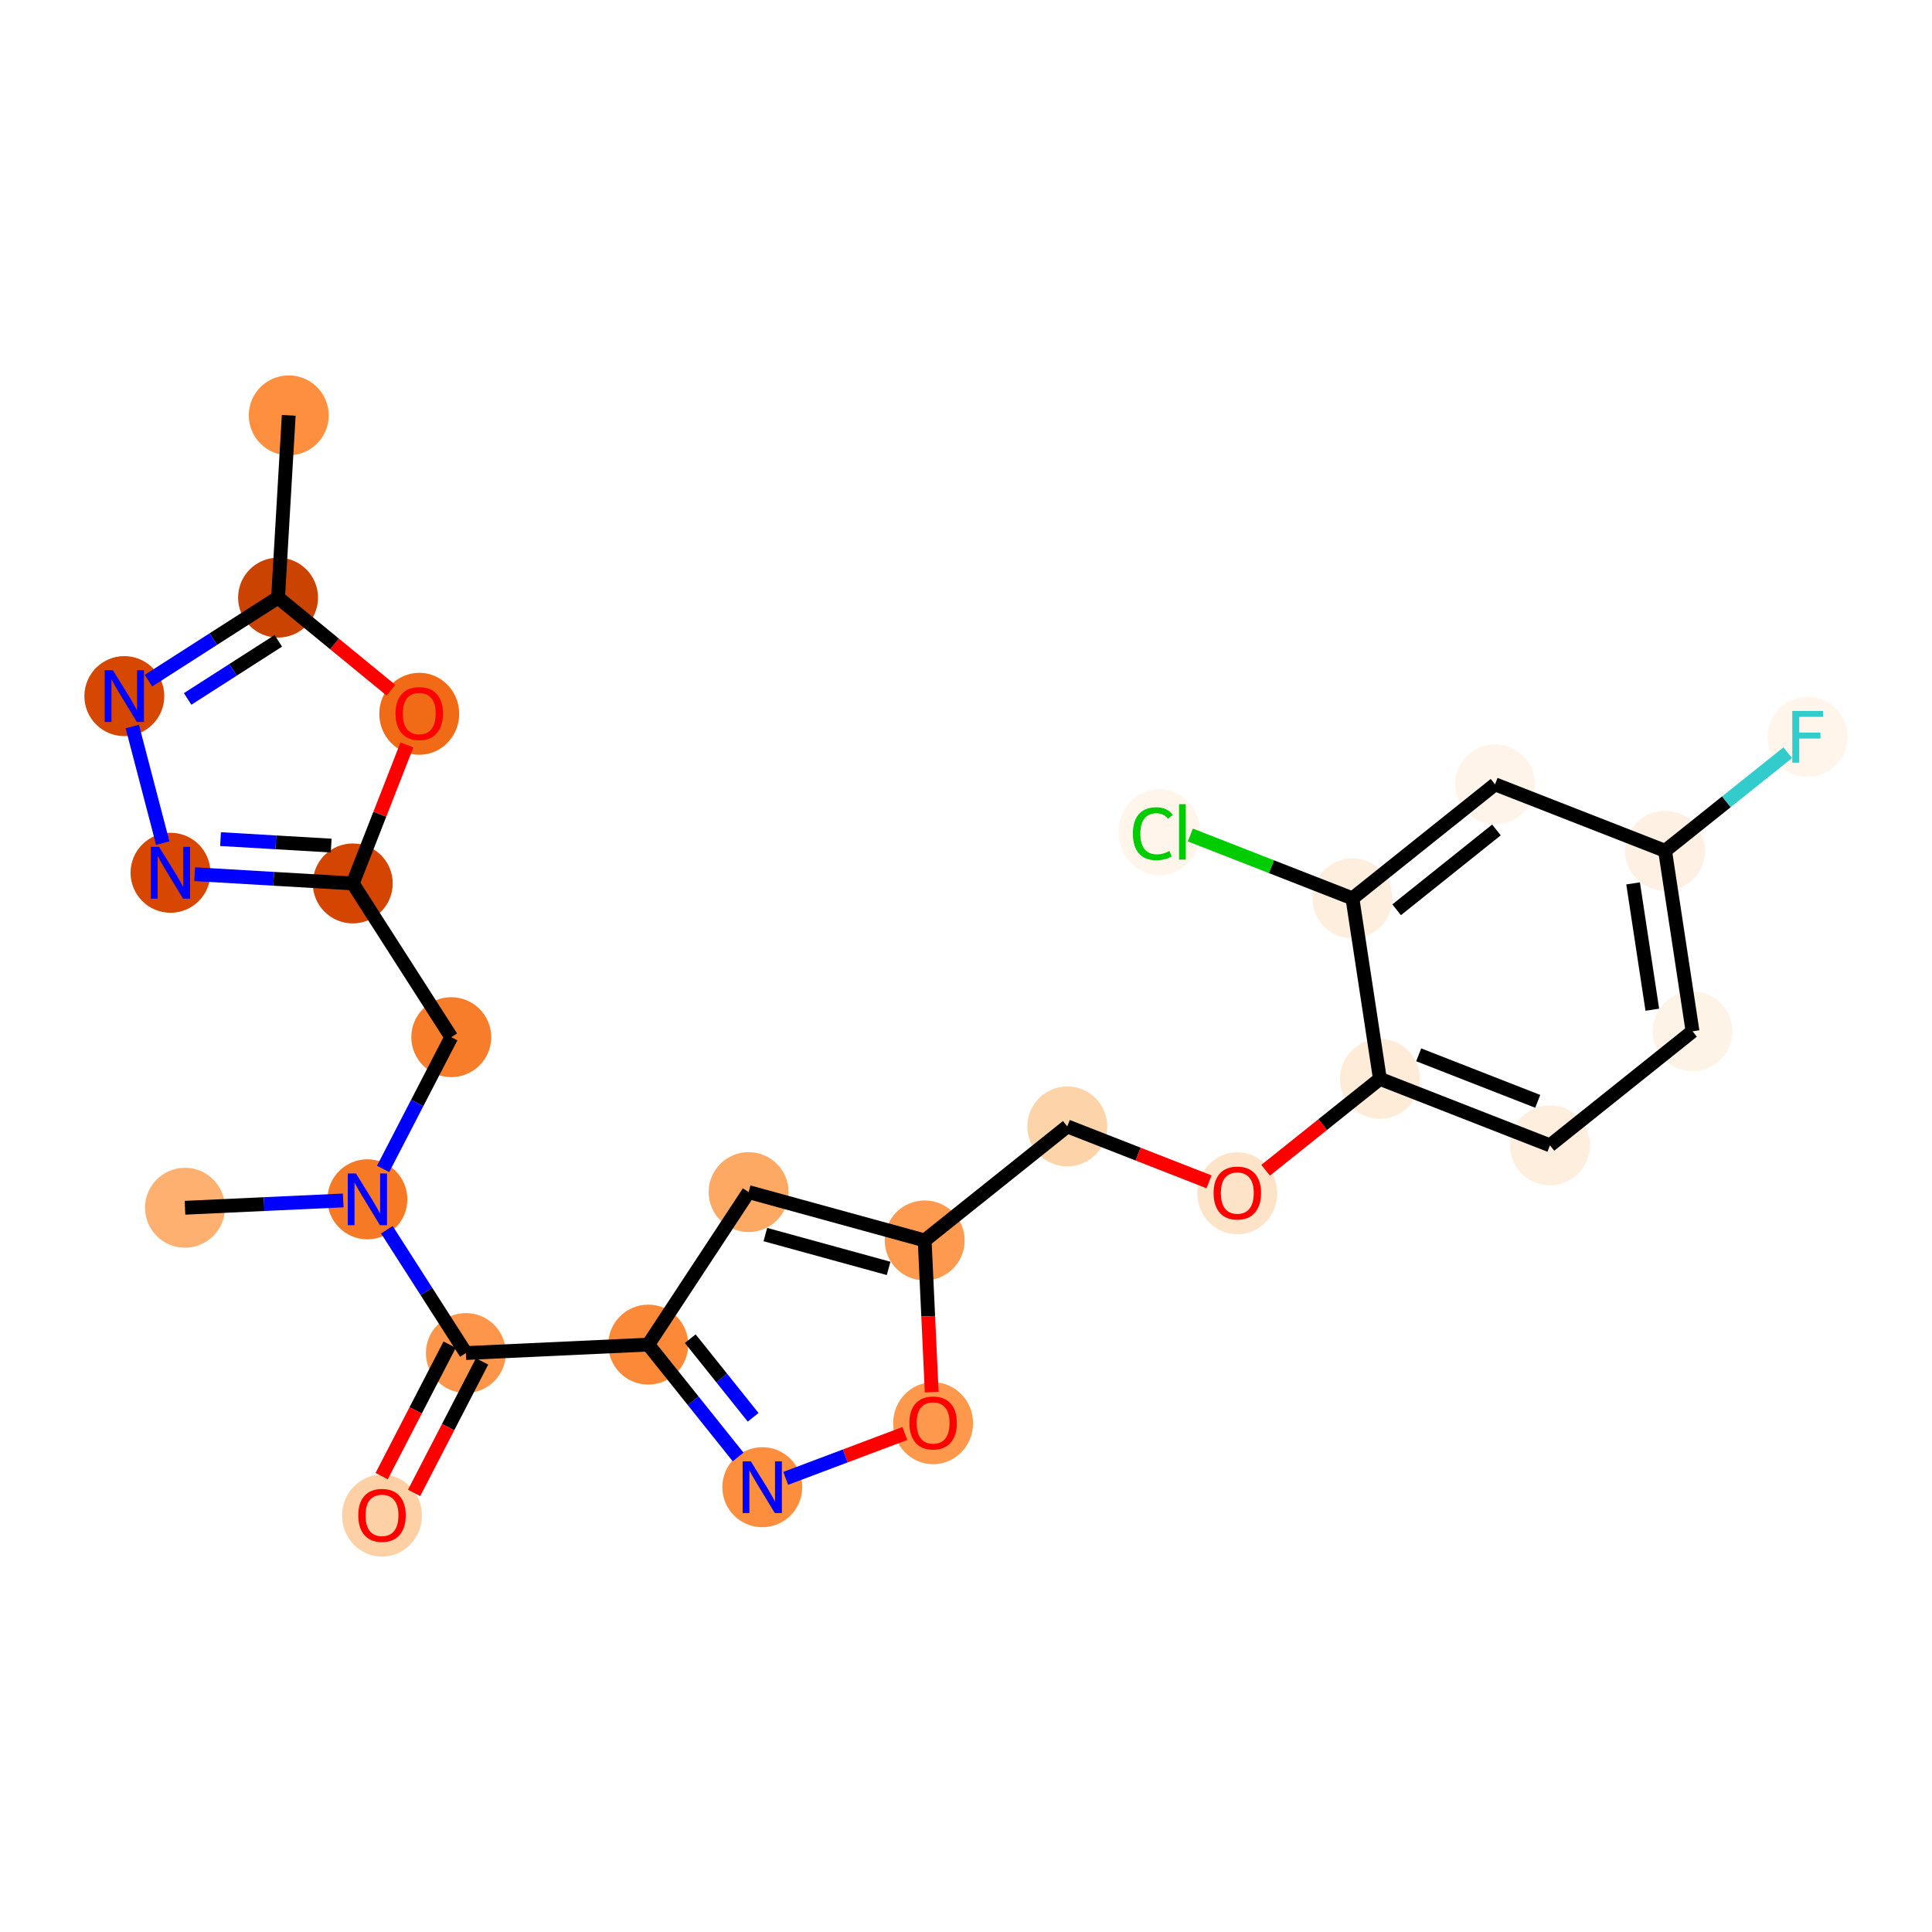 <?xml version='1.0' encoding='iso-8859-1'?>
<svg version='1.1' baseProfile='full'
              xmlns='http://www.w3.org/2000/svg'
                      xmlns:rdkit='http://www.rdkit.org/xml'
                      xmlns:xlink='http://www.w3.org/1999/xlink'
                  xml:space='preserve'
width='280px' height='280px' viewBox='0 0 280 280'>
<!-- END OF HEADER -->
<rect style='opacity:1.0;fill:#FFFFFF;stroke:none' width='280' height='280' x='0' y='0'> </rect>
<ellipse cx='41.845' cy='60.197' rx='5.292' ry='5.292'  style='fill:#FD8F3F;fill-rule:evenodd;stroke:#FD8F3F;stroke-width:1.0px;stroke-linecap:butt;stroke-linejoin:miter;stroke-opacity:1' />
<ellipse cx='40.298' cy='86.612' rx='5.292' ry='5.292'  style='fill:#CB4301;fill-rule:evenodd;stroke:#CB4301;stroke-width:1.0px;stroke-linecap:butt;stroke-linejoin:miter;stroke-opacity:1' />
<ellipse cx='18.019' cy='100.887' rx='5.292' ry='5.299'  style='fill:#D64701;fill-rule:evenodd;stroke:#D64701;stroke-width:1.0px;stroke-linecap:butt;stroke-linejoin:miter;stroke-opacity:1' />
<ellipse cx='24.711' cy='126.487' rx='5.292' ry='5.299'  style='fill:#D74701;fill-rule:evenodd;stroke:#D74701;stroke-width:1.0px;stroke-linecap:butt;stroke-linejoin:miter;stroke-opacity:1' />
<ellipse cx='51.125' cy='128.034' rx='5.292' ry='5.292'  style='fill:#D34501;fill-rule:evenodd;stroke:#D34501;stroke-width:1.0px;stroke-linecap:butt;stroke-linejoin:miter;stroke-opacity:1' />
<ellipse cx='65.4' cy='150.313' rx='5.292' ry='5.292'  style='fill:#F77D2A;fill-rule:evenodd;stroke:#F77D2A;stroke-width:1.0px;stroke-linecap:butt;stroke-linejoin:miter;stroke-opacity:1' />
<ellipse cx='53.243' cy='173.814' rx='5.292' ry='5.299'  style='fill:#F67925;fill-rule:evenodd;stroke:#F67925;stroke-width:1.0px;stroke-linecap:butt;stroke-linejoin:miter;stroke-opacity:1' />
<ellipse cx='26.811' cy='175.037' rx='5.292' ry='5.292'  style='fill:#FDB06F;fill-rule:evenodd;stroke:#FDB06F;stroke-width:1.0px;stroke-linecap:butt;stroke-linejoin:miter;stroke-opacity:1' />
<ellipse cx='67.518' cy='196.094' rx='5.292' ry='5.292'  style='fill:#FD964A;fill-rule:evenodd;stroke:#FD964A;stroke-width:1.0px;stroke-linecap:butt;stroke-linejoin:miter;stroke-opacity:1' />
<ellipse cx='55.361' cy='219.654' rx='5.292' ry='5.441'  style='fill:#FDD1A5;fill-rule:evenodd;stroke:#FDD1A5;stroke-width:1.0px;stroke-linecap:butt;stroke-linejoin:miter;stroke-opacity:1' />
<ellipse cx='93.95' cy='194.871' rx='5.292' ry='5.292'  style='fill:#FB8937;fill-rule:evenodd;stroke:#FB8937;stroke-width:1.0px;stroke-linecap:butt;stroke-linejoin:miter;stroke-opacity:1' />
<ellipse cx='108.496' cy='172.769' rx='5.292' ry='5.292'  style='fill:#FDA964;fill-rule:evenodd;stroke:#FDA964;stroke-width:1.0px;stroke-linecap:butt;stroke-linejoin:miter;stroke-opacity:1' />
<ellipse cx='134.012' cy='179.773' rx='5.292' ry='5.292'  style='fill:#FD9A4F;fill-rule:evenodd;stroke:#FD9A4F;stroke-width:1.0px;stroke-linecap:butt;stroke-linejoin:miter;stroke-opacity:1' />
<ellipse cx='154.677' cy='163.248' rx='5.292' ry='5.292'  style='fill:#FDD3A9;fill-rule:evenodd;stroke:#FDD3A9;stroke-width:1.0px;stroke-linecap:butt;stroke-linejoin:miter;stroke-opacity:1' />
<ellipse cx='179.321' cy='172.94' rx='5.292' ry='5.441'  style='fill:#FDE3C8;fill-rule:evenodd;stroke:#FDE3C8;stroke-width:1.0px;stroke-linecap:butt;stroke-linejoin:miter;stroke-opacity:1' />
<ellipse cx='199.986' cy='156.357' rx='5.292' ry='5.292'  style='fill:#FEECD9;fill-rule:evenodd;stroke:#FEECD9;stroke-width:1.0px;stroke-linecap:butt;stroke-linejoin:miter;stroke-opacity:1' />
<ellipse cx='224.63' cy='165.99' rx='5.292' ry='5.292'  style='fill:#FEEEDE;fill-rule:evenodd;stroke:#FEEEDE;stroke-width:1.0px;stroke-linecap:butt;stroke-linejoin:miter;stroke-opacity:1' />
<ellipse cx='245.295' cy='149.465' rx='5.292' ry='5.292'  style='fill:#FEF3E7;fill-rule:evenodd;stroke:#FEF3E7;stroke-width:1.0px;stroke-linecap:butt;stroke-linejoin:miter;stroke-opacity:1' />
<ellipse cx='241.316' cy='123.306' rx='5.292' ry='5.292'  style='fill:#FEF0E2;fill-rule:evenodd;stroke:#FEF0E2;stroke-width:1.0px;stroke-linecap:butt;stroke-linejoin:miter;stroke-opacity:1' />
<ellipse cx='261.981' cy='106.781' rx='5.292' ry='5.299'  style='fill:#FFF5EB;fill-rule:evenodd;stroke:#FFF5EB;stroke-width:1.0px;stroke-linecap:butt;stroke-linejoin:miter;stroke-opacity:1' />
<ellipse cx='216.672' cy='113.672' rx='5.292' ry='5.292'  style='fill:#FEF4E9;fill-rule:evenodd;stroke:#FEF4E9;stroke-width:1.0px;stroke-linecap:butt;stroke-linejoin:miter;stroke-opacity:1' />
<ellipse cx='196.007' cy='130.197' rx='5.292' ry='5.292'  style='fill:#FEEEDE;fill-rule:evenodd;stroke:#FEEEDE;stroke-width:1.0px;stroke-linecap:butt;stroke-linejoin:miter;stroke-opacity:1' />
<ellipse cx='168.019' cy='120.611' rx='5.418' ry='5.748'  style='fill:#FFF5EB;fill-rule:evenodd;stroke:#FFF5EB;stroke-width:1.0px;stroke-linecap:butt;stroke-linejoin:miter;stroke-opacity:1' />
<ellipse cx='135.235' cy='206.263' rx='5.292' ry='5.441'  style='fill:#FD984C;fill-rule:evenodd;stroke:#FD984C;stroke-width:1.0px;stroke-linecap:butt;stroke-linejoin:miter;stroke-opacity:1' />
<ellipse cx='110.475' cy='215.536' rx='5.292' ry='5.299'  style='fill:#FD8E3E;fill-rule:evenodd;stroke:#FD8E3E;stroke-width:1.0px;stroke-linecap:butt;stroke-linejoin:miter;stroke-opacity:1' />
<ellipse cx='60.759' cy='103.448' rx='5.292' ry='5.441'  style='fill:#F16B16;fill-rule:evenodd;stroke:#F16B16;stroke-width:1.0px;stroke-linecap:butt;stroke-linejoin:miter;stroke-opacity:1' />
<path class='bond-0 atom-0 atom-1' d='M 41.845,60.197 L 40.298,86.612' style='fill:none;fill-rule:evenodd;stroke:#000000;stroke-width:2.0px;stroke-linecap:butt;stroke-linejoin:miter;stroke-opacity:1' />
<path class='bond-1 atom-1 atom-2' d='M 40.298,86.612 L 30.91,92.627' style='fill:none;fill-rule:evenodd;stroke:#000000;stroke-width:2.0px;stroke-linecap:butt;stroke-linejoin:miter;stroke-opacity:1' />
<path class='bond-1 atom-1 atom-2' d='M 30.91,92.627 L 21.523,98.642' style='fill:none;fill-rule:evenodd;stroke:#0000FF;stroke-width:2.0px;stroke-linecap:butt;stroke-linejoin:miter;stroke-opacity:1' />
<path class='bond-1 atom-1 atom-2' d='M 40.337,92.873 L 33.765,97.083' style='fill:none;fill-rule:evenodd;stroke:#000000;stroke-width:2.0px;stroke-linecap:butt;stroke-linejoin:miter;stroke-opacity:1' />
<path class='bond-1 atom-1 atom-2' d='M 33.765,97.083 L 27.194,101.294' style='fill:none;fill-rule:evenodd;stroke:#0000FF;stroke-width:2.0px;stroke-linecap:butt;stroke-linejoin:miter;stroke-opacity:1' />
<path class='bond-25 atom-25 atom-1' d='M 56.658,100.027 L 48.478,93.319' style='fill:none;fill-rule:evenodd;stroke:#FF0000;stroke-width:2.0px;stroke-linecap:butt;stroke-linejoin:miter;stroke-opacity:1' />
<path class='bond-25 atom-25 atom-1' d='M 48.478,93.319 L 40.298,86.612' style='fill:none;fill-rule:evenodd;stroke:#000000;stroke-width:2.0px;stroke-linecap:butt;stroke-linejoin:miter;stroke-opacity:1' />
<path class='bond-2 atom-2 atom-3' d='M 19.172,105.295 L 23.588,122.192' style='fill:none;fill-rule:evenodd;stroke:#0000FF;stroke-width:2.0px;stroke-linecap:butt;stroke-linejoin:miter;stroke-opacity:1' />
<path class='bond-3 atom-3 atom-4' d='M 28.214,126.692 L 39.67,127.363' style='fill:none;fill-rule:evenodd;stroke:#0000FF;stroke-width:2.0px;stroke-linecap:butt;stroke-linejoin:miter;stroke-opacity:1' />
<path class='bond-3 atom-3 atom-4' d='M 39.67,127.363 L 51.125,128.034' style='fill:none;fill-rule:evenodd;stroke:#000000;stroke-width:2.0px;stroke-linecap:butt;stroke-linejoin:miter;stroke-opacity:1' />
<path class='bond-3 atom-3 atom-4' d='M 31.96,121.61 L 39.979,122.08' style='fill:none;fill-rule:evenodd;stroke:#0000FF;stroke-width:2.0px;stroke-linecap:butt;stroke-linejoin:miter;stroke-opacity:1' />
<path class='bond-3 atom-3 atom-4' d='M 39.979,122.08 L 47.998,122.549' style='fill:none;fill-rule:evenodd;stroke:#000000;stroke-width:2.0px;stroke-linecap:butt;stroke-linejoin:miter;stroke-opacity:1' />
<path class='bond-4 atom-4 atom-5' d='M 51.125,128.034 L 65.4,150.313' style='fill:none;fill-rule:evenodd;stroke:#000000;stroke-width:2.0px;stroke-linecap:butt;stroke-linejoin:miter;stroke-opacity:1' />
<path class='bond-24 atom-4 atom-25' d='M 51.125,128.034 L 55.05,117.995' style='fill:none;fill-rule:evenodd;stroke:#000000;stroke-width:2.0px;stroke-linecap:butt;stroke-linejoin:miter;stroke-opacity:1' />
<path class='bond-24 atom-4 atom-25' d='M 55.05,117.995 L 58.974,107.957' style='fill:none;fill-rule:evenodd;stroke:#FF0000;stroke-width:2.0px;stroke-linecap:butt;stroke-linejoin:miter;stroke-opacity:1' />
<path class='bond-5 atom-5 atom-6' d='M 65.4,150.313 L 60.462,159.859' style='fill:none;fill-rule:evenodd;stroke:#000000;stroke-width:2.0px;stroke-linecap:butt;stroke-linejoin:miter;stroke-opacity:1' />
<path class='bond-5 atom-5 atom-6' d='M 60.462,159.859 L 55.523,169.406' style='fill:none;fill-rule:evenodd;stroke:#0000FF;stroke-width:2.0px;stroke-linecap:butt;stroke-linejoin:miter;stroke-opacity:1' />
<path class='bond-6 atom-6 atom-7' d='M 49.74,173.977 L 38.276,174.507' style='fill:none;fill-rule:evenodd;stroke:#0000FF;stroke-width:2.0px;stroke-linecap:butt;stroke-linejoin:miter;stroke-opacity:1' />
<path class='bond-6 atom-6 atom-7' d='M 38.276,174.507 L 26.811,175.037' style='fill:none;fill-rule:evenodd;stroke:#000000;stroke-width:2.0px;stroke-linecap:butt;stroke-linejoin:miter;stroke-opacity:1' />
<path class='bond-7 atom-6 atom-8' d='M 56.068,178.223 L 61.793,187.158' style='fill:none;fill-rule:evenodd;stroke:#0000FF;stroke-width:2.0px;stroke-linecap:butt;stroke-linejoin:miter;stroke-opacity:1' />
<path class='bond-7 atom-6 atom-8' d='M 61.793,187.158 L 67.518,196.094' style='fill:none;fill-rule:evenodd;stroke:#000000;stroke-width:2.0px;stroke-linecap:butt;stroke-linejoin:miter;stroke-opacity:1' />
<path class='bond-8 atom-8 atom-9' d='M 65.168,194.878 L 60.24,204.404' style='fill:none;fill-rule:evenodd;stroke:#000000;stroke-width:2.0px;stroke-linecap:butt;stroke-linejoin:miter;stroke-opacity:1' />
<path class='bond-8 atom-8 atom-9' d='M 60.24,204.404 L 55.313,213.929' style='fill:none;fill-rule:evenodd;stroke:#FF0000;stroke-width:2.0px;stroke-linecap:butt;stroke-linejoin:miter;stroke-opacity:1' />
<path class='bond-8 atom-8 atom-9' d='M 69.868,197.309 L 64.941,206.835' style='fill:none;fill-rule:evenodd;stroke:#000000;stroke-width:2.0px;stroke-linecap:butt;stroke-linejoin:miter;stroke-opacity:1' />
<path class='bond-8 atom-8 atom-9' d='M 64.941,206.835 L 60.013,216.361' style='fill:none;fill-rule:evenodd;stroke:#FF0000;stroke-width:2.0px;stroke-linecap:butt;stroke-linejoin:miter;stroke-opacity:1' />
<path class='bond-9 atom-8 atom-10' d='M 67.518,196.094 L 93.95,194.871' style='fill:none;fill-rule:evenodd;stroke:#000000;stroke-width:2.0px;stroke-linecap:butt;stroke-linejoin:miter;stroke-opacity:1' />
<path class='bond-10 atom-10 atom-11' d='M 93.95,194.871 L 108.496,172.769' style='fill:none;fill-rule:evenodd;stroke:#000000;stroke-width:2.0px;stroke-linecap:butt;stroke-linejoin:miter;stroke-opacity:1' />
<path class='bond-26 atom-24 atom-10' d='M 106.972,211.155 L 100.461,203.013' style='fill:none;fill-rule:evenodd;stroke:#0000FF;stroke-width:2.0px;stroke-linecap:butt;stroke-linejoin:miter;stroke-opacity:1' />
<path class='bond-26 atom-24 atom-10' d='M 100.461,203.013 L 93.95,194.871' style='fill:none;fill-rule:evenodd;stroke:#000000;stroke-width:2.0px;stroke-linecap:butt;stroke-linejoin:miter;stroke-opacity:1' />
<path class='bond-26 atom-24 atom-10' d='M 109.151,205.407 L 104.594,199.708' style='fill:none;fill-rule:evenodd;stroke:#0000FF;stroke-width:2.0px;stroke-linecap:butt;stroke-linejoin:miter;stroke-opacity:1' />
<path class='bond-26 atom-24 atom-10' d='M 104.594,199.708 L 100.036,194.008' style='fill:none;fill-rule:evenodd;stroke:#000000;stroke-width:2.0px;stroke-linecap:butt;stroke-linejoin:miter;stroke-opacity:1' />
<path class='bond-11 atom-11 atom-12' d='M 108.496,172.769 L 134.012,179.773' style='fill:none;fill-rule:evenodd;stroke:#000000;stroke-width:2.0px;stroke-linecap:butt;stroke-linejoin:miter;stroke-opacity:1' />
<path class='bond-11 atom-11 atom-12' d='M 110.923,178.922 L 128.784,183.826' style='fill:none;fill-rule:evenodd;stroke:#000000;stroke-width:2.0px;stroke-linecap:butt;stroke-linejoin:miter;stroke-opacity:1' />
<path class='bond-12 atom-12 atom-13' d='M 134.012,179.773 L 154.677,163.248' style='fill:none;fill-rule:evenodd;stroke:#000000;stroke-width:2.0px;stroke-linecap:butt;stroke-linejoin:miter;stroke-opacity:1' />
<path class='bond-22 atom-12 atom-23' d='M 134.012,179.773 L 134.521,190.764' style='fill:none;fill-rule:evenodd;stroke:#000000;stroke-width:2.0px;stroke-linecap:butt;stroke-linejoin:miter;stroke-opacity:1' />
<path class='bond-22 atom-12 atom-23' d='M 134.521,190.764 L 135.029,201.755' style='fill:none;fill-rule:evenodd;stroke:#FF0000;stroke-width:2.0px;stroke-linecap:butt;stroke-linejoin:miter;stroke-opacity:1' />
<path class='bond-13 atom-13 atom-14' d='M 154.677,163.248 L 164.948,167.263' style='fill:none;fill-rule:evenodd;stroke:#000000;stroke-width:2.0px;stroke-linecap:butt;stroke-linejoin:miter;stroke-opacity:1' />
<path class='bond-13 atom-13 atom-14' d='M 164.948,167.263 L 175.22,171.279' style='fill:none;fill-rule:evenodd;stroke:#FF0000;stroke-width:2.0px;stroke-linecap:butt;stroke-linejoin:miter;stroke-opacity:1' />
<path class='bond-14 atom-14 atom-15' d='M 183.422,169.602 L 191.704,162.979' style='fill:none;fill-rule:evenodd;stroke:#FF0000;stroke-width:2.0px;stroke-linecap:butt;stroke-linejoin:miter;stroke-opacity:1' />
<path class='bond-14 atom-14 atom-15' d='M 191.704,162.979 L 199.986,156.357' style='fill:none;fill-rule:evenodd;stroke:#000000;stroke-width:2.0px;stroke-linecap:butt;stroke-linejoin:miter;stroke-opacity:1' />
<path class='bond-15 atom-15 atom-16' d='M 199.986,156.357 L 224.63,165.99' style='fill:none;fill-rule:evenodd;stroke:#000000;stroke-width:2.0px;stroke-linecap:butt;stroke-linejoin:miter;stroke-opacity:1' />
<path class='bond-15 atom-15 atom-16' d='M 205.609,152.873 L 222.86,159.616' style='fill:none;fill-rule:evenodd;stroke:#000000;stroke-width:2.0px;stroke-linecap:butt;stroke-linejoin:miter;stroke-opacity:1' />
<path class='bond-27 atom-21 atom-15' d='M 196.007,130.197 L 199.986,156.357' style='fill:none;fill-rule:evenodd;stroke:#000000;stroke-width:2.0px;stroke-linecap:butt;stroke-linejoin:miter;stroke-opacity:1' />
<path class='bond-16 atom-16 atom-17' d='M 224.63,165.99 L 245.295,149.465' style='fill:none;fill-rule:evenodd;stroke:#000000;stroke-width:2.0px;stroke-linecap:butt;stroke-linejoin:miter;stroke-opacity:1' />
<path class='bond-17 atom-17 atom-18' d='M 245.295,149.465 L 241.316,123.306' style='fill:none;fill-rule:evenodd;stroke:#000000;stroke-width:2.0px;stroke-linecap:butt;stroke-linejoin:miter;stroke-opacity:1' />
<path class='bond-17 atom-17 atom-18' d='M 239.466,146.337 L 236.681,128.025' style='fill:none;fill-rule:evenodd;stroke:#000000;stroke-width:2.0px;stroke-linecap:butt;stroke-linejoin:miter;stroke-opacity:1' />
<path class='bond-18 atom-18 atom-19' d='M 241.316,123.306 L 250.204,116.199' style='fill:none;fill-rule:evenodd;stroke:#000000;stroke-width:2.0px;stroke-linecap:butt;stroke-linejoin:miter;stroke-opacity:1' />
<path class='bond-18 atom-18 atom-19' d='M 250.204,116.199 L 259.091,109.091' style='fill:none;fill-rule:evenodd;stroke:#33CCCC;stroke-width:2.0px;stroke-linecap:butt;stroke-linejoin:miter;stroke-opacity:1' />
<path class='bond-19 atom-18 atom-20' d='M 241.316,123.306 L 216.672,113.672' style='fill:none;fill-rule:evenodd;stroke:#000000;stroke-width:2.0px;stroke-linecap:butt;stroke-linejoin:miter;stroke-opacity:1' />
<path class='bond-20 atom-20 atom-21' d='M 216.672,113.672 L 196.007,130.197' style='fill:none;fill-rule:evenodd;stroke:#000000;stroke-width:2.0px;stroke-linecap:butt;stroke-linejoin:miter;stroke-opacity:1' />
<path class='bond-20 atom-20 atom-21' d='M 216.877,120.284 L 202.412,131.852' style='fill:none;fill-rule:evenodd;stroke:#000000;stroke-width:2.0px;stroke-linecap:butt;stroke-linejoin:miter;stroke-opacity:1' />
<path class='bond-21 atom-21 atom-22' d='M 196.007,130.197 L 184.259,125.605' style='fill:none;fill-rule:evenodd;stroke:#000000;stroke-width:2.0px;stroke-linecap:butt;stroke-linejoin:miter;stroke-opacity:1' />
<path class='bond-21 atom-21 atom-22' d='M 184.259,125.605 L 172.512,121.013' style='fill:none;fill-rule:evenodd;stroke:#00CC00;stroke-width:2.0px;stroke-linecap:butt;stroke-linejoin:miter;stroke-opacity:1' />
<path class='bond-23 atom-23 atom-24' d='M 131.134,207.751 L 122.501,211.004' style='fill:none;fill-rule:evenodd;stroke:#FF0000;stroke-width:2.0px;stroke-linecap:butt;stroke-linejoin:miter;stroke-opacity:1' />
<path class='bond-23 atom-23 atom-24' d='M 122.501,211.004 L 113.869,214.257' style='fill:none;fill-rule:evenodd;stroke:#0000FF;stroke-width:2.0px;stroke-linecap:butt;stroke-linejoin:miter;stroke-opacity:1' />
<path  class='atom-2' d='M 16.363 97.14
L 18.818 101.109
Q 19.062 101.501, 19.453 102.21
Q 19.845 102.919, 19.866 102.961
L 19.866 97.14
L 20.861 97.14
L 20.861 104.634
L 19.834 104.634
L 17.199 100.294
Q 16.892 99.786, 16.564 99.204
Q 16.246 98.622, 16.151 98.442
L 16.151 104.634
L 15.178 104.634
L 15.178 97.14
L 16.363 97.14
' fill='#0000FF'/>
<path  class='atom-3' d='M 23.054 122.74
L 25.51 126.709
Q 25.753 127.101, 26.145 127.81
Q 26.536 128.519, 26.558 128.561
L 26.558 122.74
L 27.552 122.74
L 27.552 130.233
L 26.526 130.233
L 23.89 125.894
Q 23.584 125.386, 23.255 124.804
Q 22.938 124.222, 22.843 124.042
L 22.843 130.233
L 21.869 130.233
L 21.869 122.74
L 23.054 122.74
' fill='#0000FF'/>
<path  class='atom-6' d='M 51.587 170.068
L 54.042 174.037
Q 54.286 174.428, 54.677 175.137
Q 55.069 175.847, 55.09 175.889
L 55.09 170.068
L 56.085 170.068
L 56.085 177.561
L 55.058 177.561
L 52.423 173.222
Q 52.116 172.714, 51.788 172.132
Q 51.47 171.549, 51.375 171.37
L 51.375 177.561
L 50.401 177.561
L 50.401 170.068
L 51.587 170.068
' fill='#0000FF'/>
<path  class='atom-9' d='M 51.921 219.617
Q 51.921 217.817, 52.81 216.812
Q 53.699 215.806, 55.361 215.806
Q 57.023 215.806, 57.912 216.812
Q 58.801 217.817, 58.801 219.617
Q 58.801 221.437, 57.901 222.474
Q 57.002 223.501, 55.361 223.501
Q 53.71 223.501, 52.81 222.474
Q 51.921 221.448, 51.921 219.617
M 55.361 222.654
Q 56.504 222.654, 57.118 221.892
Q 57.742 221.119, 57.742 219.617
Q 57.742 218.145, 57.118 217.405
Q 56.504 216.653, 55.361 216.653
Q 54.218 216.653, 53.593 217.394
Q 52.98 218.135, 52.98 219.617
Q 52.98 221.13, 53.593 221.892
Q 54.218 222.654, 55.361 222.654
' fill='#FF0000'/>
<path  class='atom-14' d='M 175.881 172.903
Q 175.881 171.104, 176.77 170.098
Q 177.659 169.093, 179.321 169.093
Q 180.983 169.093, 181.872 170.098
Q 182.761 171.104, 182.761 172.903
Q 182.761 174.723, 181.861 175.761
Q 180.962 176.787, 179.321 176.787
Q 177.67 176.787, 176.77 175.761
Q 175.881 174.734, 175.881 172.903
M 179.321 175.941
Q 180.464 175.941, 181.078 175.179
Q 181.702 174.406, 181.702 172.903
Q 181.702 171.432, 181.078 170.691
Q 180.464 169.939, 179.321 169.939
Q 178.178 169.939, 177.553 170.68
Q 176.94 171.421, 176.94 172.903
Q 176.94 174.417, 177.553 175.179
Q 178.178 175.941, 179.321 175.941
' fill='#FF0000'/>
<path  class='atom-19' d='M 259.753 103.034
L 264.209 103.034
L 264.209 103.891
L 260.758 103.891
L 260.758 106.167
L 263.828 106.167
L 263.828 107.035
L 260.758 107.035
L 260.758 110.527
L 259.753 110.527
L 259.753 103.034
' fill='#33CCCC'/>
<path  class='atom-22' d='M 164.187 120.823
Q 164.187 118.96, 165.055 117.987
Q 165.934 117.002, 167.595 117.002
Q 169.141 117.002, 169.966 118.092
L 169.268 118.664
Q 168.664 117.87, 167.595 117.87
Q 166.463 117.87, 165.86 118.632
Q 165.267 119.384, 165.267 120.823
Q 165.267 122.305, 165.881 123.067
Q 166.505 123.829, 167.712 123.829
Q 168.537 123.829, 169.5 123.331
L 169.797 124.125
Q 169.405 124.379, 168.812 124.527
Q 168.22 124.676, 167.564 124.676
Q 165.934 124.676, 165.055 123.681
Q 164.187 122.686, 164.187 120.823
' fill='#00CC00'/>
<path  class='atom-22' d='M 170.876 116.547
L 171.85 116.547
L 171.85 124.58
L 170.876 124.58
L 170.876 116.547
' fill='#00CC00'/>
<path  class='atom-23' d='M 131.795 206.226
Q 131.795 204.427, 132.684 203.422
Q 133.573 202.416, 135.235 202.416
Q 136.897 202.416, 137.786 203.422
Q 138.675 204.427, 138.675 206.226
Q 138.675 208.047, 137.775 209.084
Q 136.875 210.111, 135.235 210.111
Q 133.584 210.111, 132.684 209.084
Q 131.795 208.057, 131.795 206.226
M 135.235 209.264
Q 136.378 209.264, 136.992 208.502
Q 137.616 207.729, 137.616 206.226
Q 137.616 204.755, 136.992 204.014
Q 136.378 203.263, 135.235 203.263
Q 134.092 203.263, 133.467 204.004
Q 132.854 204.744, 132.854 206.226
Q 132.854 207.74, 133.467 208.502
Q 134.092 209.264, 135.235 209.264
' fill='#FF0000'/>
<path  class='atom-24' d='M 108.818 211.789
L 111.274 215.758
Q 111.517 216.15, 111.909 216.859
Q 112.301 217.568, 112.322 217.61
L 112.322 211.789
L 113.317 211.789
L 113.317 219.283
L 112.29 219.283
L 109.655 214.943
Q 109.348 214.435, 109.02 213.853
Q 108.702 213.271, 108.607 213.091
L 108.607 219.283
L 107.633 219.283
L 107.633 211.789
L 108.818 211.789
' fill='#0000FF'/>
<path  class='atom-25' d='M 57.319 103.411
Q 57.319 101.612, 58.208 100.606
Q 59.097 99.601, 60.759 99.601
Q 62.421 99.601, 63.31 100.606
Q 64.199 101.612, 64.199 103.411
Q 64.199 105.231, 63.299 106.269
Q 62.4 107.295, 60.759 107.295
Q 59.108 107.295, 58.208 106.269
Q 57.319 105.242, 57.319 103.411
M 60.759 106.448
Q 61.902 106.448, 62.516 105.686
Q 63.14 104.914, 63.14 103.411
Q 63.14 101.94, 62.516 101.199
Q 61.902 100.447, 60.759 100.447
Q 59.616 100.447, 58.992 101.188
Q 58.378 101.929, 58.378 103.411
Q 58.378 104.924, 58.992 105.686
Q 59.616 106.448, 60.759 106.448
' fill='#FF0000'/>
</svg>

